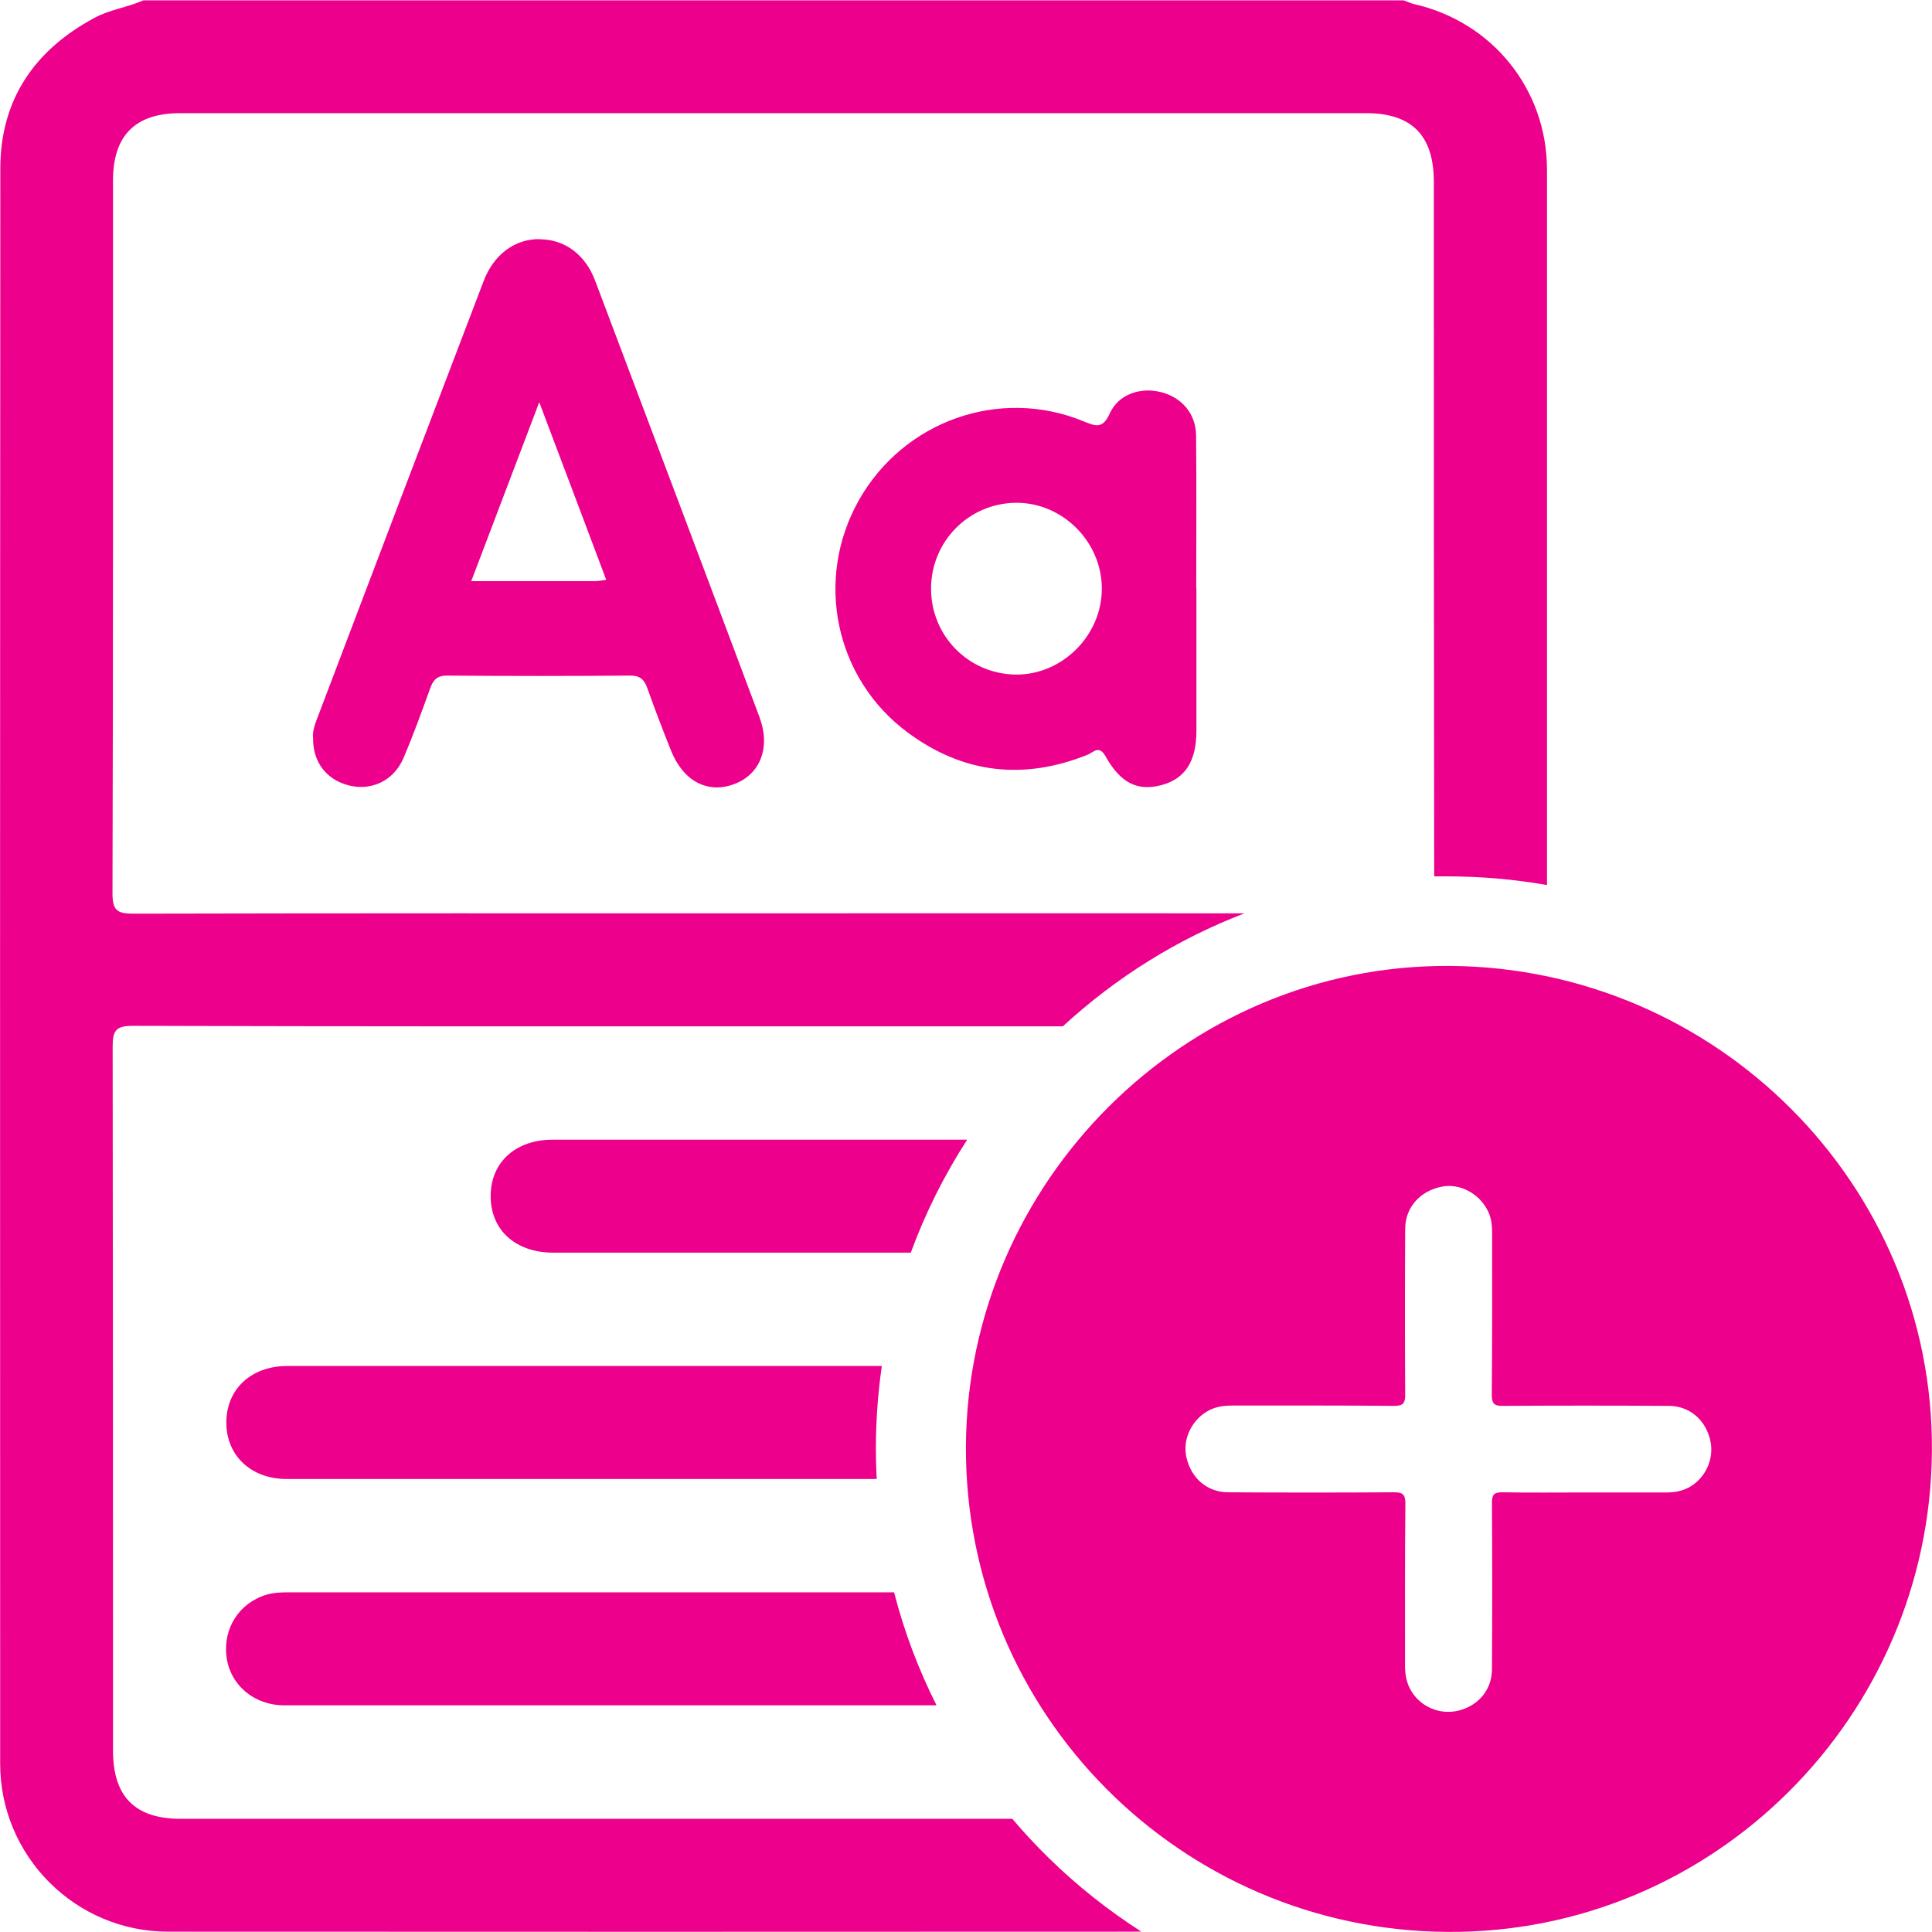 <?xml version="1.0" encoding="UTF-8"?>
<svg id="Layer_2" data-name="Layer 2" xmlns="http://www.w3.org/2000/svg" viewBox="0 0 113.36 113.36">
  <defs>
    <style>
      .cls-1 {
        fill: #ec008c;
      }
    </style>
  </defs>
  <g id="Layer_1-2" data-name="Layer 1">
    <path class="cls-1" d="m31.68,14.03c-1.46-.02-2.71.89-3.31,2.48-3.24,8.48-6.47,16.97-9.69,25.46-.17.45-.36.89-.31,1.33-.02,1.42.79,2.46,2.12,2.79,1.31.32,2.6-.28,3.17-1.58.58-1.35,1.08-2.74,1.58-4.12.18-.5.41-.76,1.01-.75,3.58.03,7.15.03,10.73,0,.6,0,.83.25,1.01.76.43,1.21.89,2.41,1.37,3.61.71,1.81,2.14,2.58,3.71,2,1.54-.57,2.16-2.15,1.49-3.94-3.2-8.54-6.42-17.07-9.64-25.6-.58-1.54-1.79-2.42-3.23-2.43Zm3.34,20.07c-2.4,0-4.79,0-7.37,0,1.31-3.46,2.59-6.81,3.99-10.5,1.39,3.67,2.65,7.02,3.93,10.42-.27.04-.41.07-.55.07Zm24.35,72.62c-16.25,0-32.5,0-48.75,0-2.7,0-3.99-1.3-3.99-4.01,0-13.76,0-27.53-.02-41.29,0-.94.17-1.23,1.19-1.23,12.55.04,25.09.03,37.64.03,5.64,0,11.28,0,16.92,0,3.16-2.9,6.76-5.14,10.66-6.63-9.23-.01-18.45,0-27.68,0-12.5,0-25.01-.01-37.51.02-.94,0-1.23-.18-1.23-1.19.04-13.94.03-27.88.03-41.83,0-2.64,1.31-3.95,3.93-3.95,23.2,0,46.4,0,69.6,0,2.68,0,3.97,1.31,3.97,4.03,0,13.58,0,27.17.02,40.75.03,0,.06,0,.09,0,.21,0,.42,0,.64,0,1.99,0,3.96.17,5.89.51,0-13.99,0-27.98,0-41.96,0-4.73-3.21-8.69-7.8-9.73-.21-.05-.41-.15-.61-.22H8.41c-.94.42-1.98.54-2.89,1.04C2.03,2.94.03,5.84.02,9.85,0,41.06,0,72.27.01,103.48c0,5.44,4.42,9.86,9.85,9.86,19.04.01,38.07.01,57.11,0-1.93-1.24-3.76-2.68-5.43-4.32-.76-.74-1.48-1.52-2.16-2.32Zm10.81-81.16c-.01-1.29-.84-2.24-2.05-2.55-1.21-.31-2.5.12-3.01,1.24-.42.94-.83.76-1.57.46-4.91-2.01-10.52-.01-13.15,4.63-2.62,4.63-1.43,10.46,2.86,13.64,3.25,2.41,6.79,2.81,10.54,1.31.34-.13.68-.61,1.07.09.89,1.59,1.9,2.06,3.3,1.68,1.36-.37,2.02-1.38,2.03-3.14,0-2.8,0-5.6,0-8.4,0,0,0,0-.01,0,0-2.99.02-5.97-.01-8.96Zm-10.61,14.02c-2.76-.05-4.94-2.28-4.94-5.04,0-2.76,2.19-4.99,4.94-5.04,2.75-.04,5.08,2.27,5.08,5.04,0,2.76-2.35,5.09-5.09,5.04Zm-27.14,27.29c-2.17,0-3.63,1.32-3.64,3.28-.02,2.01,1.45,3.35,3.68,3.35,4.31,0,8.62,0,12.94,0,2.68,0,5.35,0,8.03,0,.85-2.32,1.96-4.54,3.31-6.63-8.11,0-16.21,0-24.32,0Zm80.92,17.56c-.28-15.57-13.31-28.04-29-27.75-15.48.29-27.98,13.35-27.67,28.89.32,15.64,13.28,28.07,28.97,27.78,15.54-.29,27.98-13.29,27.7-28.92Zm-14.27,2.85c-.4.21-.82.29-1.28.29-1.59,0-3.18,0-4.77,0-1.63,0-3.26.02-4.89-.01-.49,0-.6.15-.6.61.02,3.26.02,6.52,0,9.77,0,1.2-.79,2.14-1.96,2.43-1.11.27-2.27-.23-2.82-1.23-.24-.43-.32-.9-.32-1.39,0-3.18-.01-6.36.02-9.53,0-.55-.16-.66-.68-.66-3.24.02-6.48.02-9.71,0-1.24,0-2.19-.83-2.46-2.07-.24-1.08.35-2.25,1.37-2.76.43-.21.88-.26,1.34-.26,3.16,0,6.31-.01,9.47.02.54,0,.66-.15.66-.67-.02-3.24-.02-6.48,0-9.71,0-1.26.86-2.22,2.13-2.48,1.07-.22,2.23.4,2.73,1.44.2.41.24.84.24,1.29,0,3.16.01,6.31-.02,9.47,0,.54.15.67.67.66,3.24-.02,6.48-.02,9.71,0,1.22,0,2.16.81,2.44,2.02.25,1.1-.29,2.26-1.3,2.79Zm-85.79,9.93c.21,1.65,1.61,2.85,3.4,2.85,7.34,0,14.67,0,22.01,0,5.42,0,10.83,0,16.25,0-1.06-2.11-1.9-4.33-2.49-6.63-11.86,0-23.73,0-35.59,0-.4,0-.82.02-1.2.13-1.63.47-2.59,1.98-2.38,3.64Zm32.21-17.06c-9.55,0-19.1,0-28.65,0-2.13,0-3.59,1.38-3.57,3.36.02,1.92,1.47,3.27,3.54,3.27,11.54,0,23.08,0,34.62,0-.02-.37-.03-.73-.04-1.1-.04-1.87.08-3.71.34-5.53-2.08,0-4.16,0-6.24,0Z"/>
  </g>
</svg>